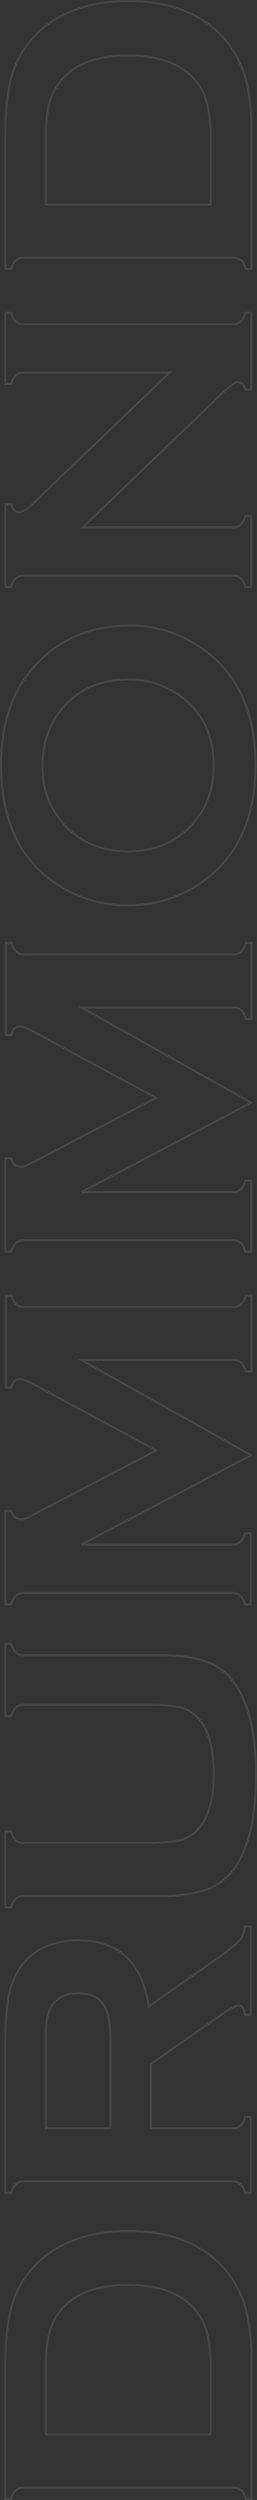 <svg xmlns="http://www.w3.org/2000/svg" width="121.433" height="1177.854" viewBox="0 0 121.433 1177.854">
  <rect x="0" y="0" width="121.433" height="1177.854" fill="#333333" stroke="none"/>
  <path id="Caminho_64" data-name="Caminho 64" d="M1080.986,136.645h31.405c10.124,0,17.562-1.454,22.52-4.153,10.744-6.022,16.322-17.442,16.322-34.884q0-18.688-8.677-28.655a28.189,28.189,0,0,0-11.777-7.89c-4.546-1.661-10.744-2.284-18.389-2.284h-31.405Zm-25,10.174V48.605a5.3,5.3,0,0,0-1.24-3.945,9.429,9.429,0,0,0-4.132-2.284v-2.7h63.843c14.049,0,24.793,1.661,32.231,4.776a46.838,46.838,0,0,1,23.967,23.256q6.2,12.77,6.2,29.9c0,19.934-5.992,35.3-18.182,45.889a49.968,49.968,0,0,1-17.975,9.552c-6.818,1.869-15.5,2.907-26.239,2.907h-63.843v-2.7c2.066-.623,3.306-1.246,4.132-2.284A6.612,6.612,0,0,0,1055.987,146.82Zm-127.066-70.6v70.6a5.3,5.3,0,0,0,1.24,3.945,9.429,9.429,0,0,0,4.132,2.284v2.7H900.822v-2.7c2.066-.623,3.306-1.246,4.132-2.284a5.639,5.639,0,0,0,1.24-3.945V48.605a5.64,5.64,0,0,0-1.24-3.945,9.428,9.428,0,0,0-4.132-2.284v-2.7h38.843v2.7c-2.479.623-3.512,1.869-3.512,3.945,0,1.453.826,2.907,2.273,4.568l63.43,66.445V48.605a5.639,5.639,0,0,0-1.24-3.945,9.43,9.43,0,0,0-4.132-2.284v-2.7h33.471v2.7c-2.066.623-3.306,1.246-4.132,2.284a5.64,5.64,0,0,0-1.24,3.945V146.82a5.3,5.3,0,0,0,1.24,3.945,9.432,9.432,0,0,0,4.132,2.284v2.7H993.8v-2.7c2.273-.623,3.513-1.661,3.513-3.738,0-1.038-1.446-3.115-4.132-6.022Zm-112.19-19.1c-10.95,0-20.041,3.322-27.479,9.967-8.678,7.683-13.016,18.065-13.016,30.523q0,19,13.016,30.523c7.231,6.645,16.529,9.967,27.479,9.967,11.157,0,20.248-3.322,27.479-9.967a38.767,38.767,0,0,0,9.917-14.327,40.276,40.276,0,0,0,3.1-15.573q0-19.934-13.016-31.146C836.979,60.648,827.682,57.326,816.732,57.118ZM816.525,37.6c20.041,0,35.95,5.4,47.521,16.4,12.4,11.42,18.595,26.371,18.595,44.435a57.405,57.405,0,0,1-8.884,31.146c-11.57,18.9-30.578,28.239-57.024,28.239-19.835,0-35.537-5.4-47.314-16.4a58.993,58.993,0,0,1-14.256-20.972,60.683,60.683,0,0,1-4.339-22.841,59.7,59.7,0,0,1,8.884-31.977C770.864,47.152,789.872,37.808,816.525,37.6ZM657.848,155.748,615.7,75.6V146.82a5.3,5.3,0,0,0,1.24,3.945,9.431,9.431,0,0,0,4.132,2.284v2.7H587.6v-2.7c2.066-.623,3.306-1.246,4.132-2.284a5.639,5.639,0,0,0,1.24-3.945V48.605a5.639,5.639,0,0,0-1.24-3.945,9.43,9.43,0,0,0-4.132-2.284v-2.7h44.008v2.7c-2.686.623-3.925,2.284-3.925,4.776a8.6,8.6,0,0,0,1.24,3.945l31.2,59.8,31.611-58.763c1.446-2.7,2.066-4.568,2.066-5.606,0-2.284-1.446-3.53-4.132-3.945v-2.7h43.388v2.7c-2.066.623-3.306,1.246-4.132,2.284a5.64,5.64,0,0,0-1.24,3.945v98.215a5.3,5.3,0,0,0,1.24,3.945,9.429,9.429,0,0,0,4.132,2.284v2.7H697.311v-2.7a10.905,10.905,0,0,0,4.132-2.076,5.639,5.639,0,0,0,1.24-3.945V75.6Zm-166.115,0L449.585,75.391v71.221a5.3,5.3,0,0,0,1.24,3.945,9.431,9.431,0,0,0,4.132,2.284v2.7H421.486v-2.7c2.066-.623,3.306-1.246,4.132-2.284a5.64,5.64,0,0,0,1.24-3.945V48.605a5.639,5.639,0,0,0-1.24-3.945,9.43,9.43,0,0,0-4.132-2.284v-2.7h44.008v2.7c-2.686.623-3.926,2.284-3.926,4.776a8.6,8.6,0,0,0,1.24,3.945l31.2,59.8,31.611-58.763c1.446-2.7,2.066-4.568,2.066-5.606,0-2.284-1.446-3.53-4.132-3.945v-2.7H566.94v2.7c-2.066.623-3.306,1.246-4.132,2.284a5.64,5.64,0,0,0-1.24,3.945v98.215a5.3,5.3,0,0,0,1.24,3.945,9.431,9.431,0,0,0,4.132,2.284v2.7H531.2v-2.7a10.9,10.9,0,0,0,4.132-2.076,5.639,5.639,0,0,0,1.24-3.945V75.6ZM397.519,48.605v65.2c0,12.251-2.273,21.595-6.612,27.616-8.058,11.005-24.793,16.611-50,16.611-18.182,0-32.231-2.907-41.942-8.929a28.028,28.028,0,0,1-11.777-14.12,64.45,64.45,0,0,1-3.1-21.179v-65.2a5.3,5.3,0,0,0-1.24-3.945,9.431,9.431,0,0,0-4.132-2.284v-2.7h35.744v2.7a9.493,9.493,0,0,0-4.132,2.076,5.639,5.639,0,0,0-1.24,3.945v57.932a86.138,86.138,0,0,0,1.033,14.95,16.851,16.851,0,0,0,4.132,8.1c5.372,5.814,14.463,8.721,27.479,8.721s22.314-2.907,27.479-8.721a16.547,16.547,0,0,0,3.926-8.1,84.407,84.407,0,0,0,1.033-14.95V48.605a5.3,5.3,0,0,0-1.24-3.945,9.431,9.431,0,0,0-4.132-2.284v-2.7h34.091v2.7c-2.066.623-3.306,1.246-4.132,2.284A5.3,5.3,0,0,0,397.519,48.605ZM174.586,89.3h38.636a81.777,81.777,0,0,0,12.19-.623,21.112,21.112,0,0,0,6.4-2.076c4.339-2.284,6.4-6.437,6.4-12.666,0-6.022-2.066-10.174-6.4-12.666a17.858,17.858,0,0,0-6.4-2.076c-2.273-.415-6.4-.415-12.19-.415H174.586Zm0,19.1V146.82a5.64,5.64,0,0,0,1.24,3.945,7.106,7.106,0,0,0,4.132,2.076v2.7H144.214v-2.7c2.066-.623,3.306-1.246,4.132-2.284a5.639,5.639,0,0,0,1.24-3.945V48.605a5.3,5.3,0,0,0-1.24-3.945,9.43,9.43,0,0,0-4.132-2.284v-2.7h71.694a134.114,134.114,0,0,1,20.868,1.453,38.864,38.864,0,0,1,13.43,5.4,28.375,28.375,0,0,1,9.917,12.043,39.526,39.526,0,0,1,3.1,15.573c0,18.9-10.331,30.108-31.2,33.223l22.314,31.977c3.926,5.606,6.818,9.136,8.678,10.8a11.056,11.056,0,0,0,6.611,2.7v2.7H228.1v-2.7q4.339-.623,4.339-3.115c0-1.038-1.24-3.53-3.926-7.475l-23.554-33.846ZM30.372,136.645H61.983c10.124,0,17.562-1.454,22.521-4.153,10.744-6.022,16.322-17.442,16.322-34.884q0-18.688-8.678-28.655a28.188,28.188,0,0,0-11.777-7.89c-4.545-1.661-10.744-2.284-18.388-2.284H30.372Zm-25,10.174V48.605a5.3,5.3,0,0,0-1.24-3.945A9.43,9.43,0,0,0,0,42.376v-2.7H63.843c14.05,0,24.793,1.661,32.231,4.776a46.838,46.838,0,0,1,23.967,23.256q6.2,12.77,6.2,29.9c0,19.934-5.992,35.3-18.182,45.889a49.97,49.97,0,0,1-17.975,9.552c-6.818,1.869-15.5,2.907-26.24,2.907H0v-2.7c2.066-.623,3.306-1.246,4.132-2.284A6.612,6.612,0,0,0,5.372,146.82Z" transform="translate(-37.1 1177.354) rotate(-90)" fill="none" stroke="#fff" stroke-width="1" fill-rule="evenodd" opacity="0.1"/>
</svg>
